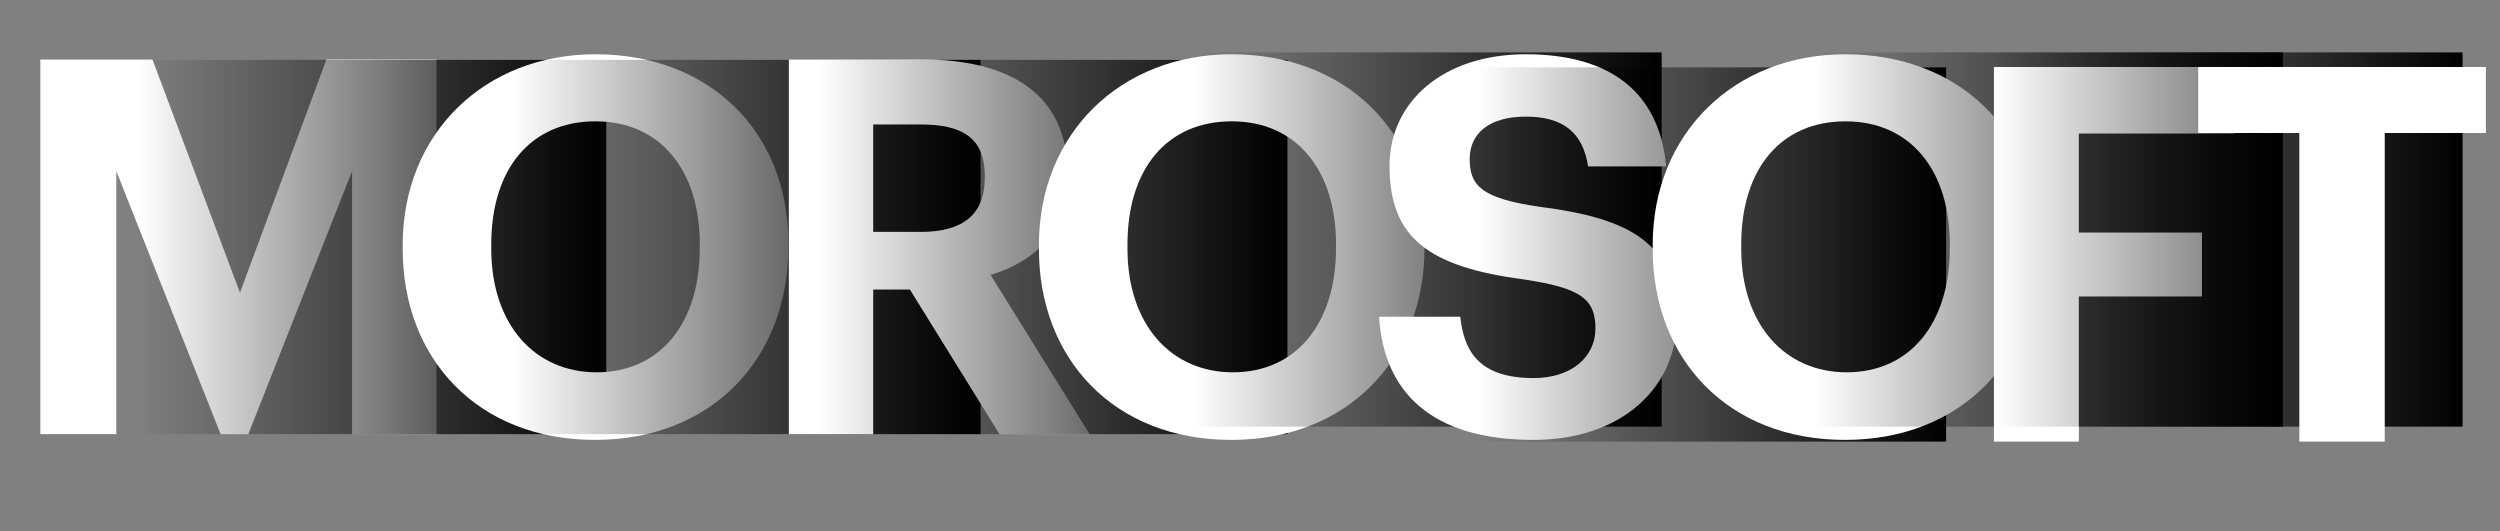 <svg width="334" height="71" viewBox="0 0 334 71" fill="none" xmlns="http://www.w3.org/2000/svg">
<rect x="0" y="0" width="334" height="71" fill="#808080" stroke="none"/>
<path d="M5.39 58V7.95H20.37L32.06 39.1L43.61 7.95H58.31V58H47.04V22.86L33.18 58H29.47L15.54 22.86V58H5.39Z" fill="white"/>
<rect x="13" y="8" width="68" height="50" fill="url(#paint0_linear_99_1246)"/>
<path d="M79.7 49.74C88.17 49.74 93.49 43.23 93.49 33.15V32.59C93.49 22.86 88.31 16.21 79.56 16.21C70.88 16.21 65.63 22.58 65.63 32.66V33.22C65.63 43.44 71.51 49.74 79.7 49.74ZM79.49 58.77C63.81 58.77 53.8 47.92 53.8 33.29V32.73C53.8 17.82 64.72 7.25 79.56 7.25C94.61 7.25 105.32 17.4 105.32 32.45V33.01C105.32 47.92 95.1 58.77 79.49 58.77Z" fill="white"/>
<rect x="63" y="8" width="68" height="50" fill="url(#paint1_linear_99_1246)"/>
<path d="M105.39 58V7.95H123.31C135.14 7.95 142.63 12.78 142.63 23.14V23.42C142.63 30.98 138.22 34.97 132.34 36.72L145.57 58H133.53L121.56 38.68H116.66V58H105.39ZM116.66 30.98H123.03C128.7 30.98 131.57 28.6 131.57 23.77V23.49C131.57 18.38 128.49 16.63 123.03 16.63H116.66V30.98Z" fill="white"/>
<rect x="104" y="8" width="68" height="50" fill="url(#paint2_linear_99_1246)"/>
<path d="M164.7 49.74C173.17 49.74 178.49 43.23 178.49 33.15V32.59C178.49 22.86 173.31 16.21 164.56 16.21C155.88 16.21 150.63 22.58 150.63 32.66V33.22C150.63 43.44 156.51 49.74 164.7 49.74ZM164.49 58.77C148.81 58.77 138.8 47.92 138.8 33.29V32.73C138.8 17.82 149.72 7.25 164.56 7.25C179.61 7.25 190.32 17.4 190.32 32.45V33.01C190.32 47.92 180.1 58.77 164.49 58.77Z" fill="white"/>
<rect x="154" y="7" width="68" height="50" fill="url(#paint3_linear_99_1246)"/>
<path d="M204.89 58.77C191.17 58.77 184.87 52.33 184.24 42.32H195.09C195.58 46.8 197.47 50.51 204.89 50.51C209.86 50.51 213.15 47.78 213.15 43.86C213.15 39.87 211.05 38.47 203.7 37.35C190.89 35.67 185.64 31.82 185.64 22.16C185.64 13.62 192.78 7.25 203.84 7.25C215.11 7.25 221.69 12.29 222.6 22.23H212.17C211.47 17.68 208.81 15.58 203.84 15.58C198.87 15.58 196.35 17.89 196.35 21.25C196.35 24.82 197.96 26.5 205.66 27.62C217.77 29.16 224 32.45 224 42.81C224 51.7 216.72 58.77 204.89 58.77Z" fill="white"/>
<rect x="192" y="9" width="68" height="50" fill="url(#paint4_linear_99_1246)"/>
<path d="M246.7 49.74C255.17 49.74 260.49 43.23 260.49 33.15V32.59C260.49 22.86 255.31 16.21 246.56 16.21C237.88 16.21 232.63 22.58 232.63 32.66V33.22C232.63 43.44 238.51 49.74 246.7 49.74ZM246.49 58.77C230.81 58.77 220.8 47.92 220.8 33.29V32.73C220.8 17.82 231.72 7.25 246.56 7.25C261.61 7.25 272.32 17.4 272.32 32.45V33.01C272.32 47.92 262.1 58.77 246.49 58.77Z" fill="white"/>
<rect x="237" y="7" width="68" height="50" fill="url(#paint5_linear_99_1246)"/>
<path d="M266.39 59V8.95H298.52V17.84H277.73V31.07H294.18V39.61H277.73V59H266.39Z" fill="white"/>
<rect x="261" y="7" width="68" height="50" fill="url(#paint6_linear_99_1246)"/>
<path d="M307.19 59V17.77H293.68V8.95H332.11V17.77H318.6V59H307.19Z" fill="white"/>
<defs>
<linearGradient id="paint0_linear_99_1246" x1="81" y1="33" x2="18.5" y2="33" gradientUnits="userSpaceOnUse">
<stop/>
<stop offset="1" stop-opacity="0"/>
</linearGradient>
<linearGradient id="paint1_linear_99_1246" x1="131" y1="33" x2="68.5" y2="33" gradientUnits="userSpaceOnUse">
<stop/>
<stop offset="1" stop-opacity="0"/>
</linearGradient>
<linearGradient id="paint2_linear_99_1246" x1="172" y1="33" x2="109.5" y2="33" gradientUnits="userSpaceOnUse">
<stop/>
<stop offset="1" stop-opacity="0"/>
</linearGradient>
<linearGradient id="paint3_linear_99_1246" x1="222" y1="32" x2="159.5" y2="32" gradientUnits="userSpaceOnUse">
<stop/>
<stop offset="1" stop-opacity="0"/>
</linearGradient>
<linearGradient id="paint4_linear_99_1246" x1="260" y1="34" x2="197.5" y2="34" gradientUnits="userSpaceOnUse">
<stop/>
<stop offset="1" stop-opacity="0"/>
</linearGradient>
<linearGradient id="paint5_linear_99_1246" x1="305" y1="32" x2="242.5" y2="32" gradientUnits="userSpaceOnUse">
<stop/>
<stop offset="1" stop-opacity="0"/>
</linearGradient>
<linearGradient id="paint6_linear_99_1246" x1="329" y1="32" x2="266.5" y2="32" gradientUnits="userSpaceOnUse">
<stop/>
<stop offset="1" stop-opacity="0"/>
</linearGradient>
</defs>
</svg>
